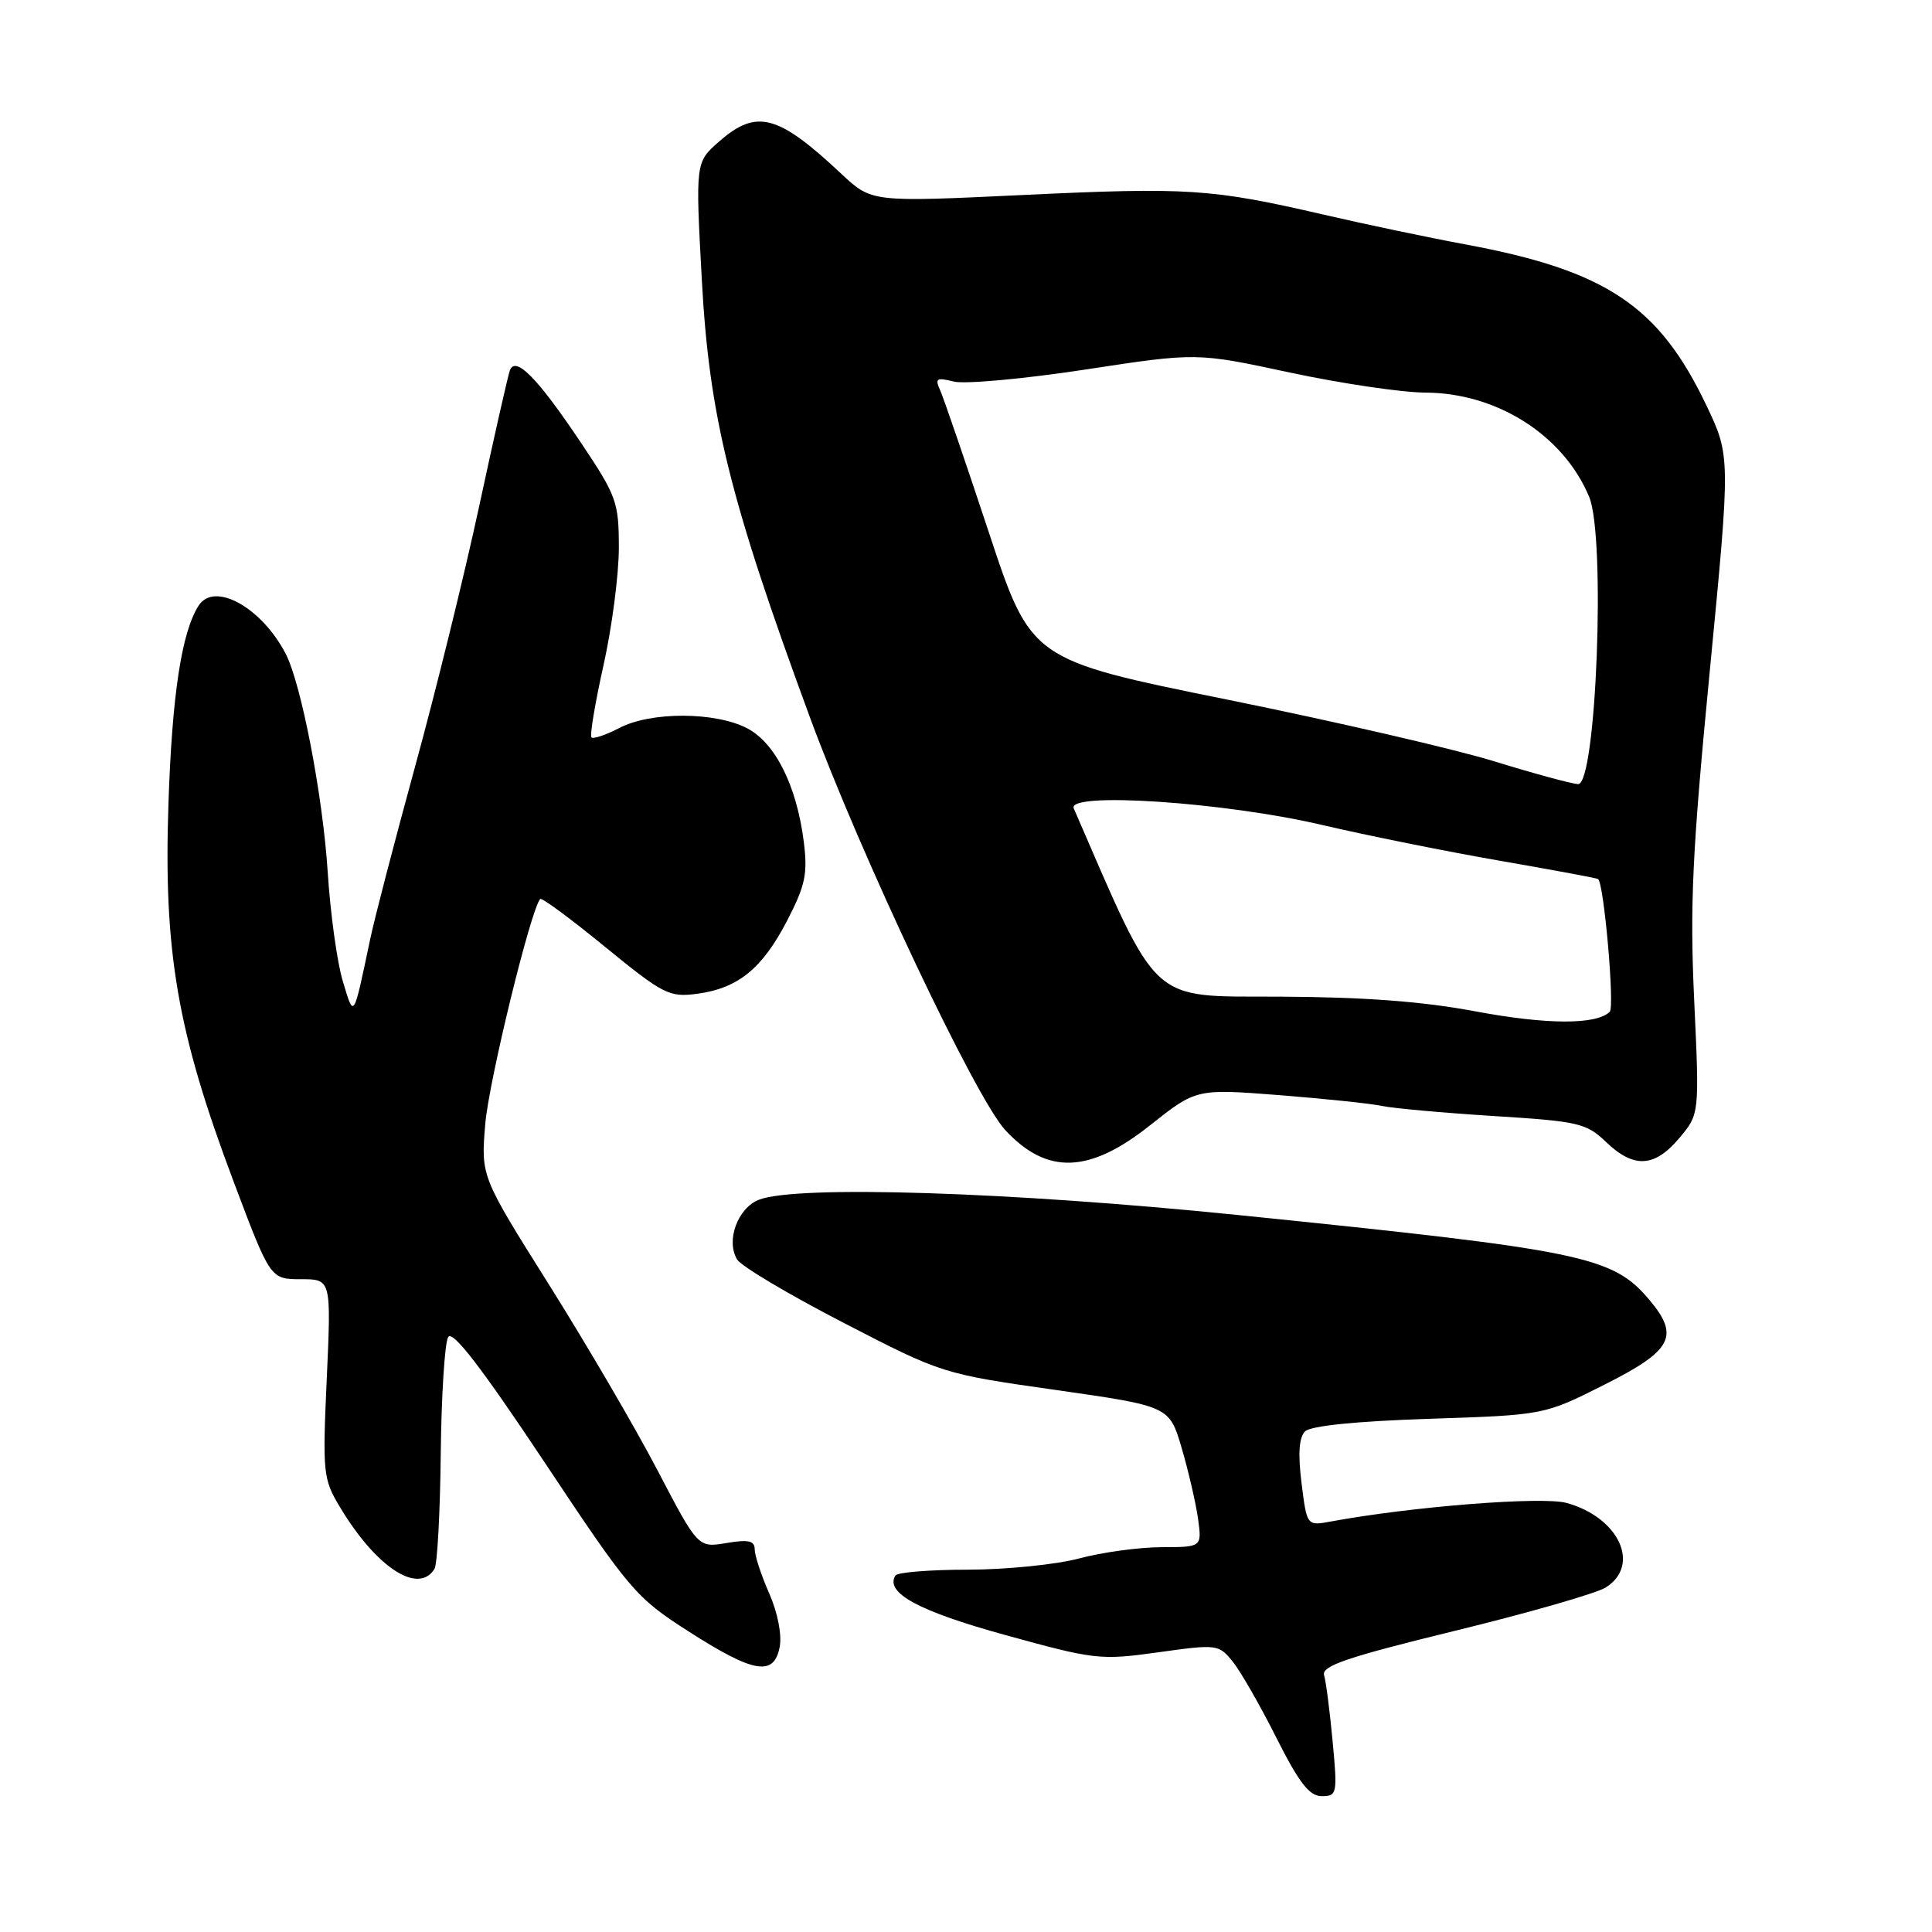 <?xml version="1.0" encoding="UTF-8" standalone="no"?>
<!DOCTYPE svg PUBLIC "-//W3C//DTD SVG 1.1//EN" "http://www.w3.org/Graphics/SVG/1.1/DTD/svg11.dtd" >
<svg xmlns="http://www.w3.org/2000/svg" xmlns:xlink="http://www.w3.org/1999/xlink" version="1.1" viewBox="0 0 256 256">
 <g >
 <path fill="currentColor"
d=" M 176.58 230.75 C 176.21 226.76 175.70 222.81 175.45 221.97 C 175.09 220.74 178.51 219.58 192.75 216.10 C 202.51 213.72 211.51 211.13 212.75 210.36 C 217.46 207.42 214.54 201.07 207.59 199.15 C 204.36 198.26 187.09 199.62 176.33 201.61 C 173.17 202.19 173.17 202.19 172.46 196.52 C 171.98 192.66 172.12 190.48 172.92 189.67 C 173.67 188.93 179.63 188.32 189.35 188.00 C 204.60 187.50 204.60 187.50 212.55 183.50 C 221.60 178.95 222.60 177.06 218.56 172.25 C 213.68 166.45 209.83 165.66 164.07 161.00 C 133.93 157.93 105.70 157.02 100.59 158.96 C 97.75 160.05 96.15 164.40 97.68 166.90 C 98.22 167.78 104.55 171.55 111.76 175.27 C 124.84 182.03 124.88 182.04 139.91 184.18 C 154.95 186.33 154.95 186.33 156.59 191.91 C 157.49 194.99 158.46 199.19 158.75 201.25 C 159.26 205.00 159.26 205.00 153.88 205.01 C 150.92 205.02 146.03 205.69 143.00 206.50 C 139.97 207.31 133.36 207.98 128.31 207.99 C 123.25 207.99 118.91 208.34 118.65 208.76 C 117.23 211.05 121.70 213.48 133.21 216.65 C 145.06 219.92 145.79 220.01 153.47 218.94 C 161.25 217.85 161.49 217.88 163.33 220.16 C 164.38 221.45 166.98 225.99 169.12 230.25 C 172.14 236.25 173.50 238.00 175.14 238.00 C 177.17 238.00 177.23 237.68 176.58 230.75 Z  M 103.31 218.25 C 103.62 216.63 103.06 213.71 101.92 211.12 C 100.86 208.72 100.00 206.09 100.00 205.28 C 100.00 204.15 99.16 203.97 96.25 204.46 C 92.49 205.09 92.49 205.09 87.11 194.80 C 84.15 189.13 77.67 178.06 72.72 170.18 C 63.72 155.87 63.72 155.87 64.30 148.93 C 64.78 143.22 70.34 120.46 71.58 119.12 C 71.78 118.90 75.65 121.76 80.18 125.47 C 87.91 131.78 88.68 132.17 92.38 131.68 C 97.82 130.95 101.01 128.34 104.32 121.95 C 106.72 117.30 107.04 115.77 106.50 111.50 C 105.56 104.10 102.72 98.42 98.98 96.49 C 94.76 94.31 86.29 94.28 82.11 96.44 C 80.30 97.38 78.62 97.95 78.37 97.71 C 78.13 97.47 78.85 93.16 79.97 88.14 C 81.09 83.13 82.00 76.13 82.00 72.59 C 82.00 66.56 81.70 65.72 77.08 58.81 C 71.22 50.05 68.28 47.06 67.55 49.11 C 67.28 49.88 65.46 57.92 63.51 67.00 C 61.56 76.08 57.74 91.60 55.02 101.50 C 52.31 111.40 49.61 121.75 49.04 124.50 C 46.79 135.19 46.92 134.98 45.42 130.00 C 44.67 127.53 43.77 121.00 43.42 115.50 C 42.77 105.43 39.93 90.67 37.87 86.66 C 34.70 80.50 28.40 77.00 26.32 80.25 C 24.07 83.75 22.80 92.05 22.32 106.51 C 21.66 126.11 23.49 136.74 30.93 156.50 C 35.82 169.50 35.82 169.50 39.86 169.50 C 43.89 169.50 43.89 169.50 43.30 182.64 C 42.73 195.14 42.81 195.97 45.01 199.64 C 49.82 207.68 55.42 211.36 57.57 207.89 C 57.95 207.28 58.32 200.41 58.40 192.64 C 58.49 184.86 58.93 177.90 59.39 177.16 C 59.97 176.23 63.78 181.17 72.09 193.66 C 83.48 210.80 84.24 211.68 91.22 216.16 C 99.88 221.71 102.54 222.17 103.31 218.25 Z  M 152.36 149.13 C 158.50 144.26 158.50 144.26 169.50 145.11 C 175.55 145.59 181.70 146.23 183.16 146.55 C 184.63 146.86 191.27 147.46 197.92 147.88 C 209.17 148.58 210.20 148.82 212.81 151.32 C 216.49 154.85 219.23 154.70 222.51 150.81 C 225.19 147.62 225.19 147.62 224.49 132.56 C 223.90 119.92 224.23 112.91 226.55 88.96 C 229.31 60.43 229.31 60.43 226.07 53.64 C 219.80 40.52 212.80 35.85 194.25 32.40 C 189.44 31.51 180.95 29.73 175.39 28.44 C 160.50 25.00 157.43 24.80 135.50 25.84 C 115.50 26.79 115.50 26.79 111.50 23.05 C 103.08 15.15 100.25 14.40 95.29 18.75 C 92.15 21.50 92.15 21.50 92.99 37.00 C 93.97 55.15 96.69 66.17 107.30 95.00 C 114.05 113.33 129.27 145.51 133.20 149.74 C 138.72 155.69 144.32 155.51 152.36 149.13 Z  M 195.50 134.01 C 188.49 132.69 180.70 132.11 169.46 132.06 C 152.14 131.99 153.69 133.42 142.28 107.12 C 141.31 104.88 162.29 106.28 175.22 109.32 C 181.12 110.70 191.69 112.83 198.72 114.05 C 205.75 115.27 211.62 116.36 211.76 116.48 C 212.54 117.11 213.97 133.42 213.30 134.07 C 211.50 135.81 204.95 135.78 195.50 134.01 Z  M 198.00 100.88 C 192.78 99.27 176.83 95.58 162.56 92.69 C 136.61 87.43 136.61 87.43 131.00 70.46 C 127.91 61.13 125.02 52.69 124.57 51.70 C 123.86 50.14 124.10 49.99 126.38 50.56 C 127.83 50.92 135.66 50.21 143.79 48.97 C 158.57 46.71 158.57 46.71 170.90 49.36 C 177.68 50.81 185.76 52.01 188.86 52.02 C 198.36 52.06 207.16 57.66 210.57 65.83 C 212.79 71.14 211.52 104.05 209.10 103.90 C 208.22 103.85 203.22 102.49 198.00 100.88 Z "/>
</g>
</svg>
